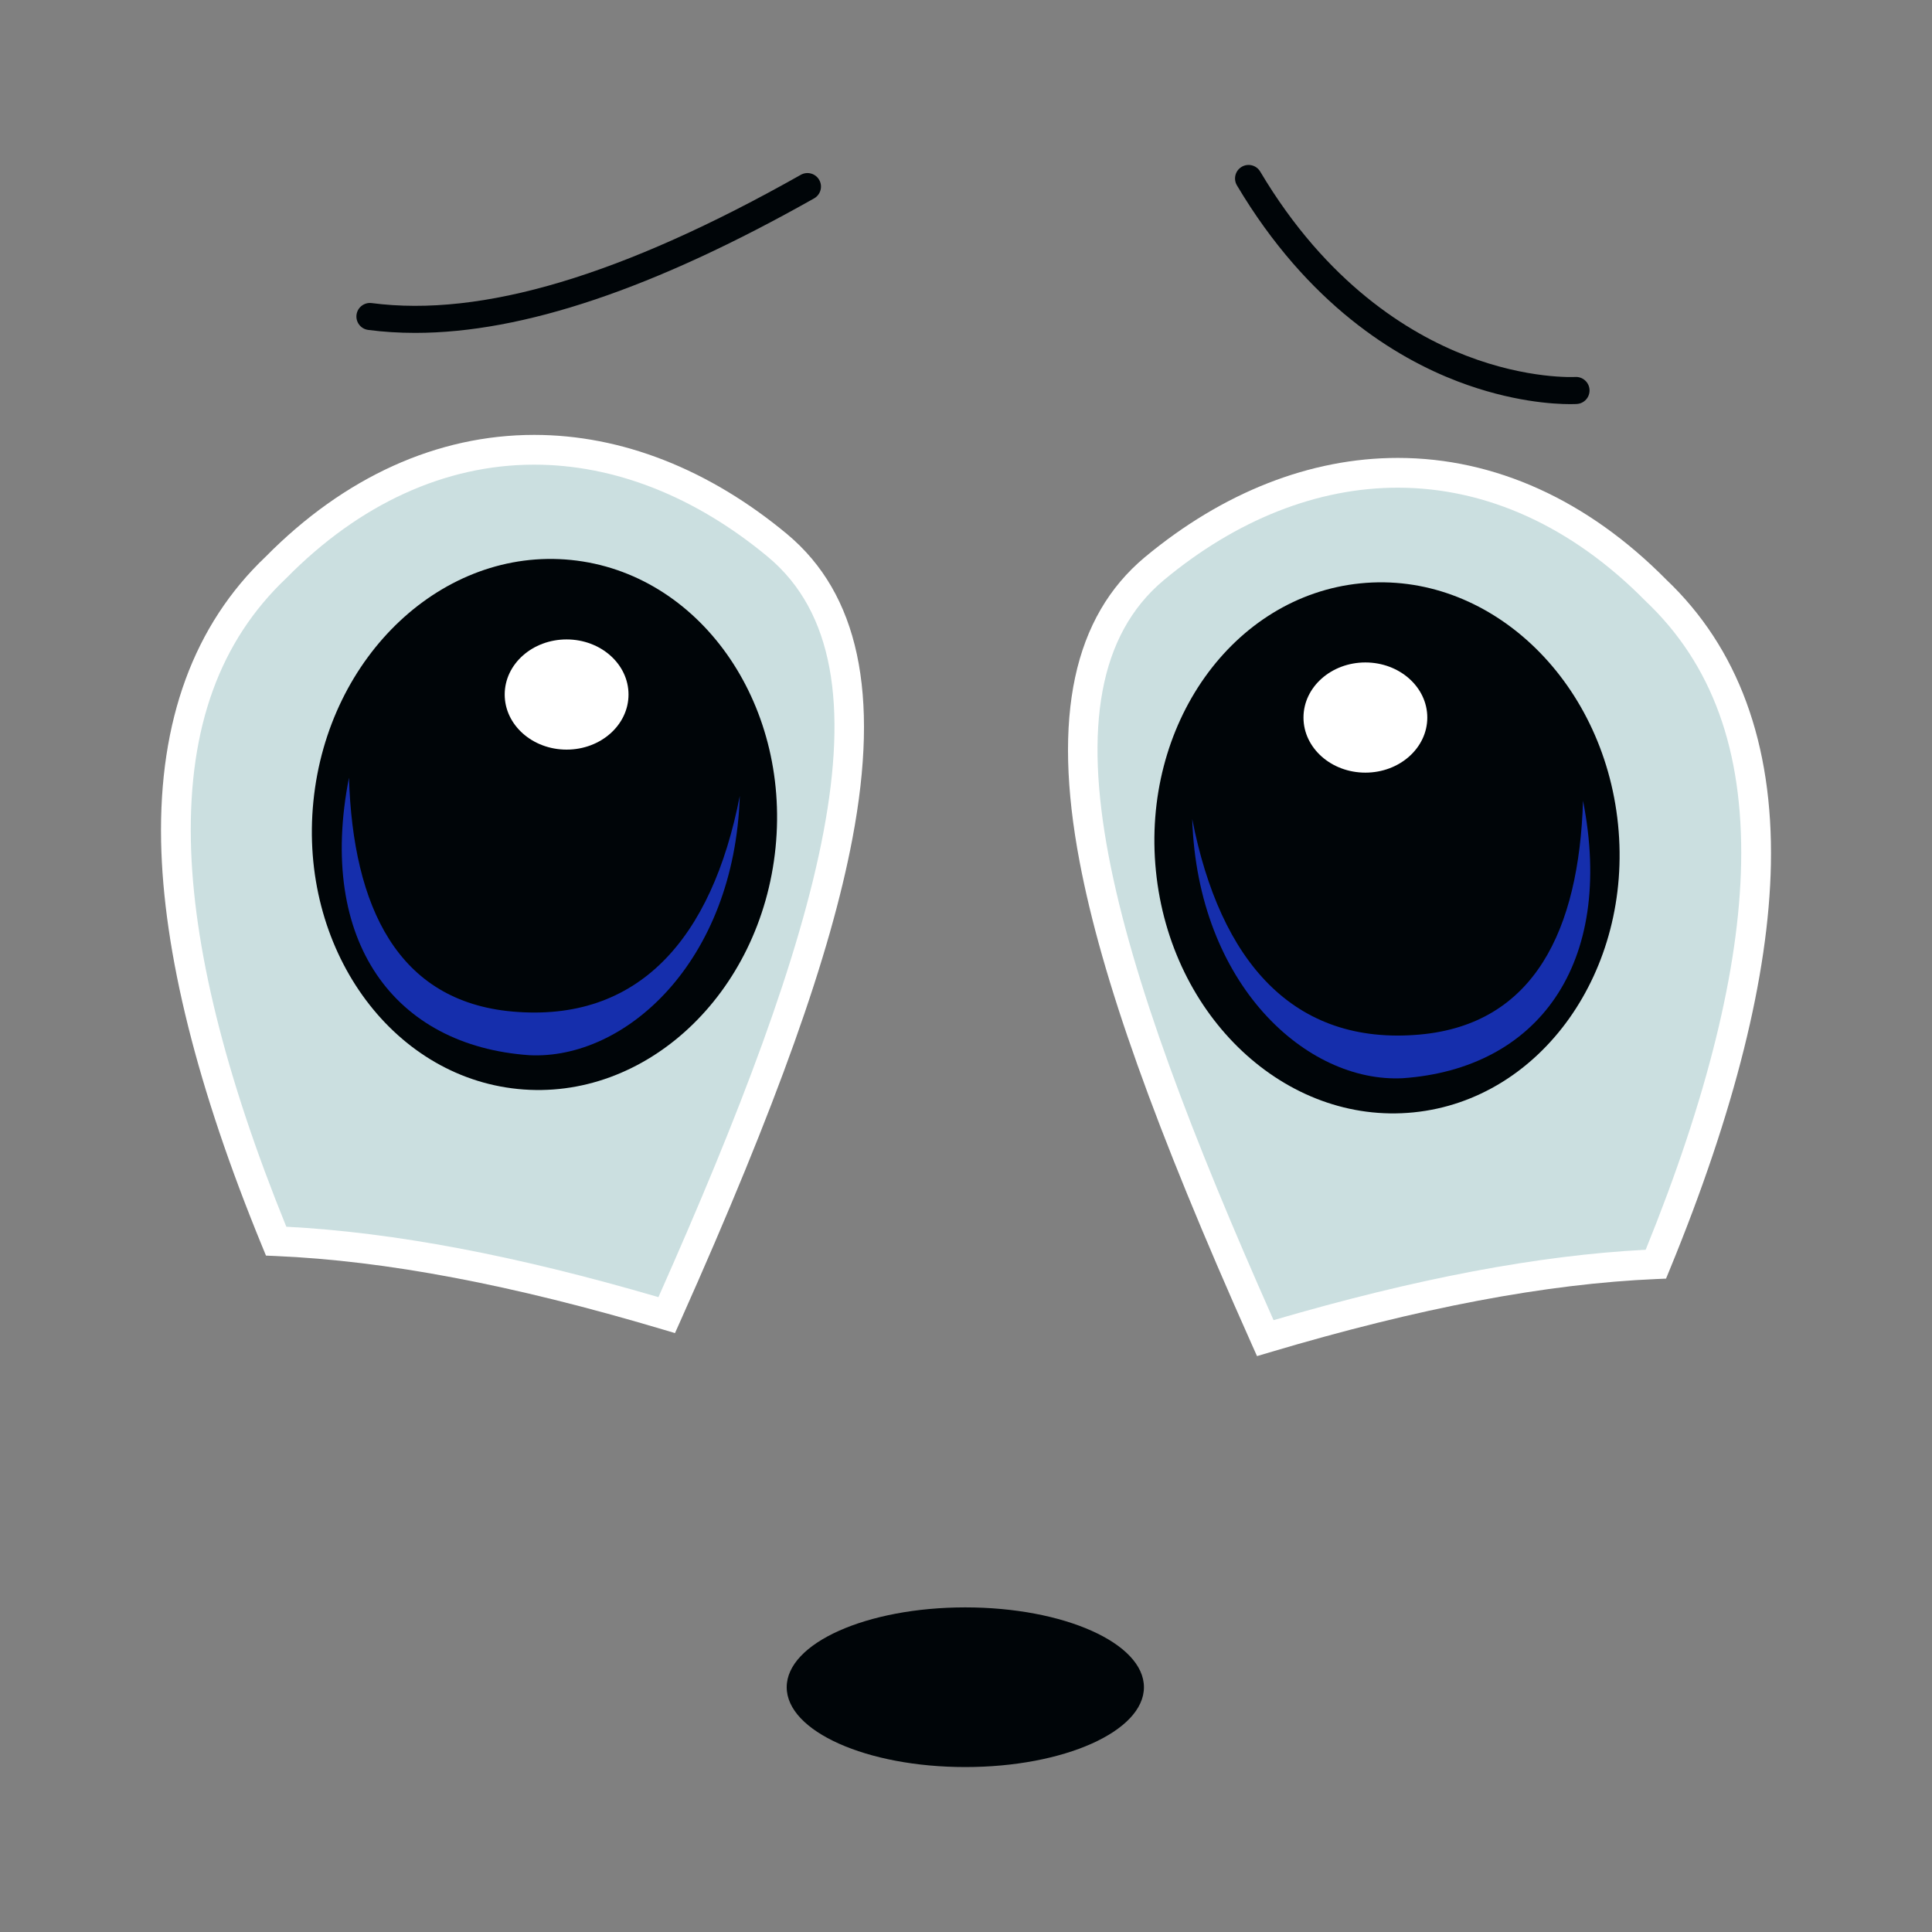<svg:svg xmlns:svg="http://www.w3.org/2000/svg" enable-background="new 0 0 1695.258 1686.95" height="1929.456" id="Layer_1" version="1.1" viewBox="-117.099 -121.253 1929.456 1929.456" width="1929.456" x="0px" y="0px" xml:space="preserve">
<svg:rect x="-117.099" y="-121.253" width="1929.456" height="1929.456" fill="#808080" stroke="none"/>
<svg:g>
	<svg:g>
		<svg:g id="XMLID_4_">
			<svg:g>
				<svg:path d="M659.551,423.658c142.27,119,54.73,397.837-110.811,768.458      c-140.297-41.757-271.783-68.811-390.08-73.865c-124.648-303.08-142.027-538.377,0-672.971      C309.39,292.496,502.173,292.74,659.551,423.658z" fill="#CBDFE0" />
			</svg:g>
			<svg:g>
				<svg:g>
					<svg:path d="M556.997,1210.083l-12.496-3.719c-149.803-44.587-276.22-68.549-386.475-73.26l-9.496-0.406       l-3.616-8.792C79.935,965.913,45.915,829.64,43.796,718.868C41.488,598.261,76.635,502.641,148.254,434.662       c78.559-79.553,171.286-121.598,268.177-121.598c87.285,0,174.641,34.292,252.628,99.167       c71.289,59.628,92.581,159.08,65.122,304.064c-22.081,116.587-75.087,265.206-171.867,481.884L556.997,1210.083       z M168.834,1103.851c107.32,5.588,229.122,28.637,371.627,70.323c161.783-364.022,241.404-628.83,109.553-739.114       c-72.549-60.351-153.332-92.266-233.584-92.266c-88.829,0-174.305,39.049-247.187,112.926l-0.358,0.35       c-66.344,62.872-97.539,148.648-95.366,262.229C75.529,823.344,107.593,953.026,168.834,1103.851z" fill="#FFFFFF" />
				</svg:g>
			</svg:g>
		</svg:g>
		
			<svg:ellipse cx="426.94" cy="701.989" fill="#000508" rx="231.925" ry="265.492" transform="matrix(0.995 0.1 -0.1 0.995 72.051 -39.037)" />
		<svg:path d="M231.408,655.414c4.027,129.218,48.697,223.417,163.362,233.558    c125.637,11.111,199.072-72.546,226.953-215.315c-5.405,165.65-114.302,263.738-210.247,258.896    C277.016,923.142,199.335,819.227,231.408,655.414z" fill="#152EAC" />
		<svg:ellipse cx="448.765" cy="572.354" fill="#FFFFFF" rx="61.824" ry="55.02" />
	</svg:g>
	<svg:g>
		<svg:g id="XMLID_3_">
			<svg:g>
				<svg:path d="M1035.706,446.651c-142.27,119-54.73,397.837,110.811,768.458      c140.297-41.757,271.783-68.811,390.08-73.865c124.648-303.08,142.027-538.377,0-672.971      C1385.867,315.489,1193.084,315.733,1035.706,446.651z" fill="#CBDFE0" />
			</svg:g>
			<svg:g>
				<svg:g>
					<svg:path d="M1138.262,1233.074l-5.316-11.903c-96.782-216.678-149.788-365.297-171.869-481.882       c-27.457-144.984-6.165-244.436,65.094-304.039c78.017-64.9,165.371-99.192,252.655-99.192       c96.893,0,189.619,42.045,268.179,121.598c71.619,67.979,106.764,163.599,104.458,284.205       c-2.119,110.772-36.141,247.045-101.116,405.036l-3.616,8.792l-9.499,0.406       c-110.246,4.711-236.663,28.674-386.472,73.26L1138.262,1233.074z M1278.825,365.787       c-80.249,0-161.032,31.915-233.612,92.292c-131.822,110.259-52.201,375.065,109.583,739.087       c142.512-41.686,264.315-64.735,371.626-70.323c61.241-150.826,93.304-280.508,95.315-385.551       c2.172-113.581-29.02-199.357-95.365-262.229l-0.356-0.35C1453.133,404.836,1367.656,365.787,1278.825,365.787       z" fill="#FFFFFF" />
				</svg:g>
			</svg:g>
		</svg:g>
		
			<svg:ellipse cx="1268.317" cy="724.982" fill="#000508" rx="231.925" ry="265.492" transform="matrix(-0.995 0.1 -0.1 -0.995 2602.543 1320.017)" />
		<svg:path d="M1463.849,678.407c-4.027,129.218-48.696,223.417-163.362,233.558    c-125.638,11.111-199.072-72.546-226.952-215.315c5.405,165.65,114.302,263.738,210.247,258.896    C1418.241,946.135,1495.922,842.22,1463.849,678.407z" fill="#152EAC" />
		<svg:ellipse cx="1246.492" cy="595.347" fill="#FFFFFF" rx="61.824" ry="55.02" />
	</svg:g>
	<svg:ellipse cx="846.947" cy="1563.746" fill="#000508" rx="178.378" ry="79.73" />
	<svg:g>
		<svg:path d="M1451.022,282.353c-15.989,0-58.784-2.221-112.505-22.762    c-61.391-23.473-149.443-76.478-220.304-195.695c-3.814-6.415-1.705-14.708,4.711-18.52    c6.416-3.818,14.706-1.702,18.52,4.711c66.517,111.907,148.408,161.691,205.397,183.749    c61.856,23.942,108.71,21.412,109.164,21.38c7.422-0.451,13.854,5.199,14.321,12.639    c0.47,7.438-5.157,13.849-12.592,14.333C1457.314,282.216,1454.997,282.353,1451.022,282.353z" fill="#000508" />
	</svg:g>
	<svg:g>
		<svg:path d="M297.514,211.2c-16.158,0-31.776-0.991-46.913-2.971c-7.401-0.969-12.615-7.752-11.648-15.152    c0.967-7.401,7.752-12.606,15.152-11.648c110.138,14.403,250.321-27.494,428.541-128.097    c6.497-3.666,14.742-1.375,18.411,5.124s1.375,14.742-5.124,18.411C536.345,166.955,405.35,211.2,297.514,211.2z" fill="#000508" />
	</svg:g>
</svg:g>
</svg:svg>